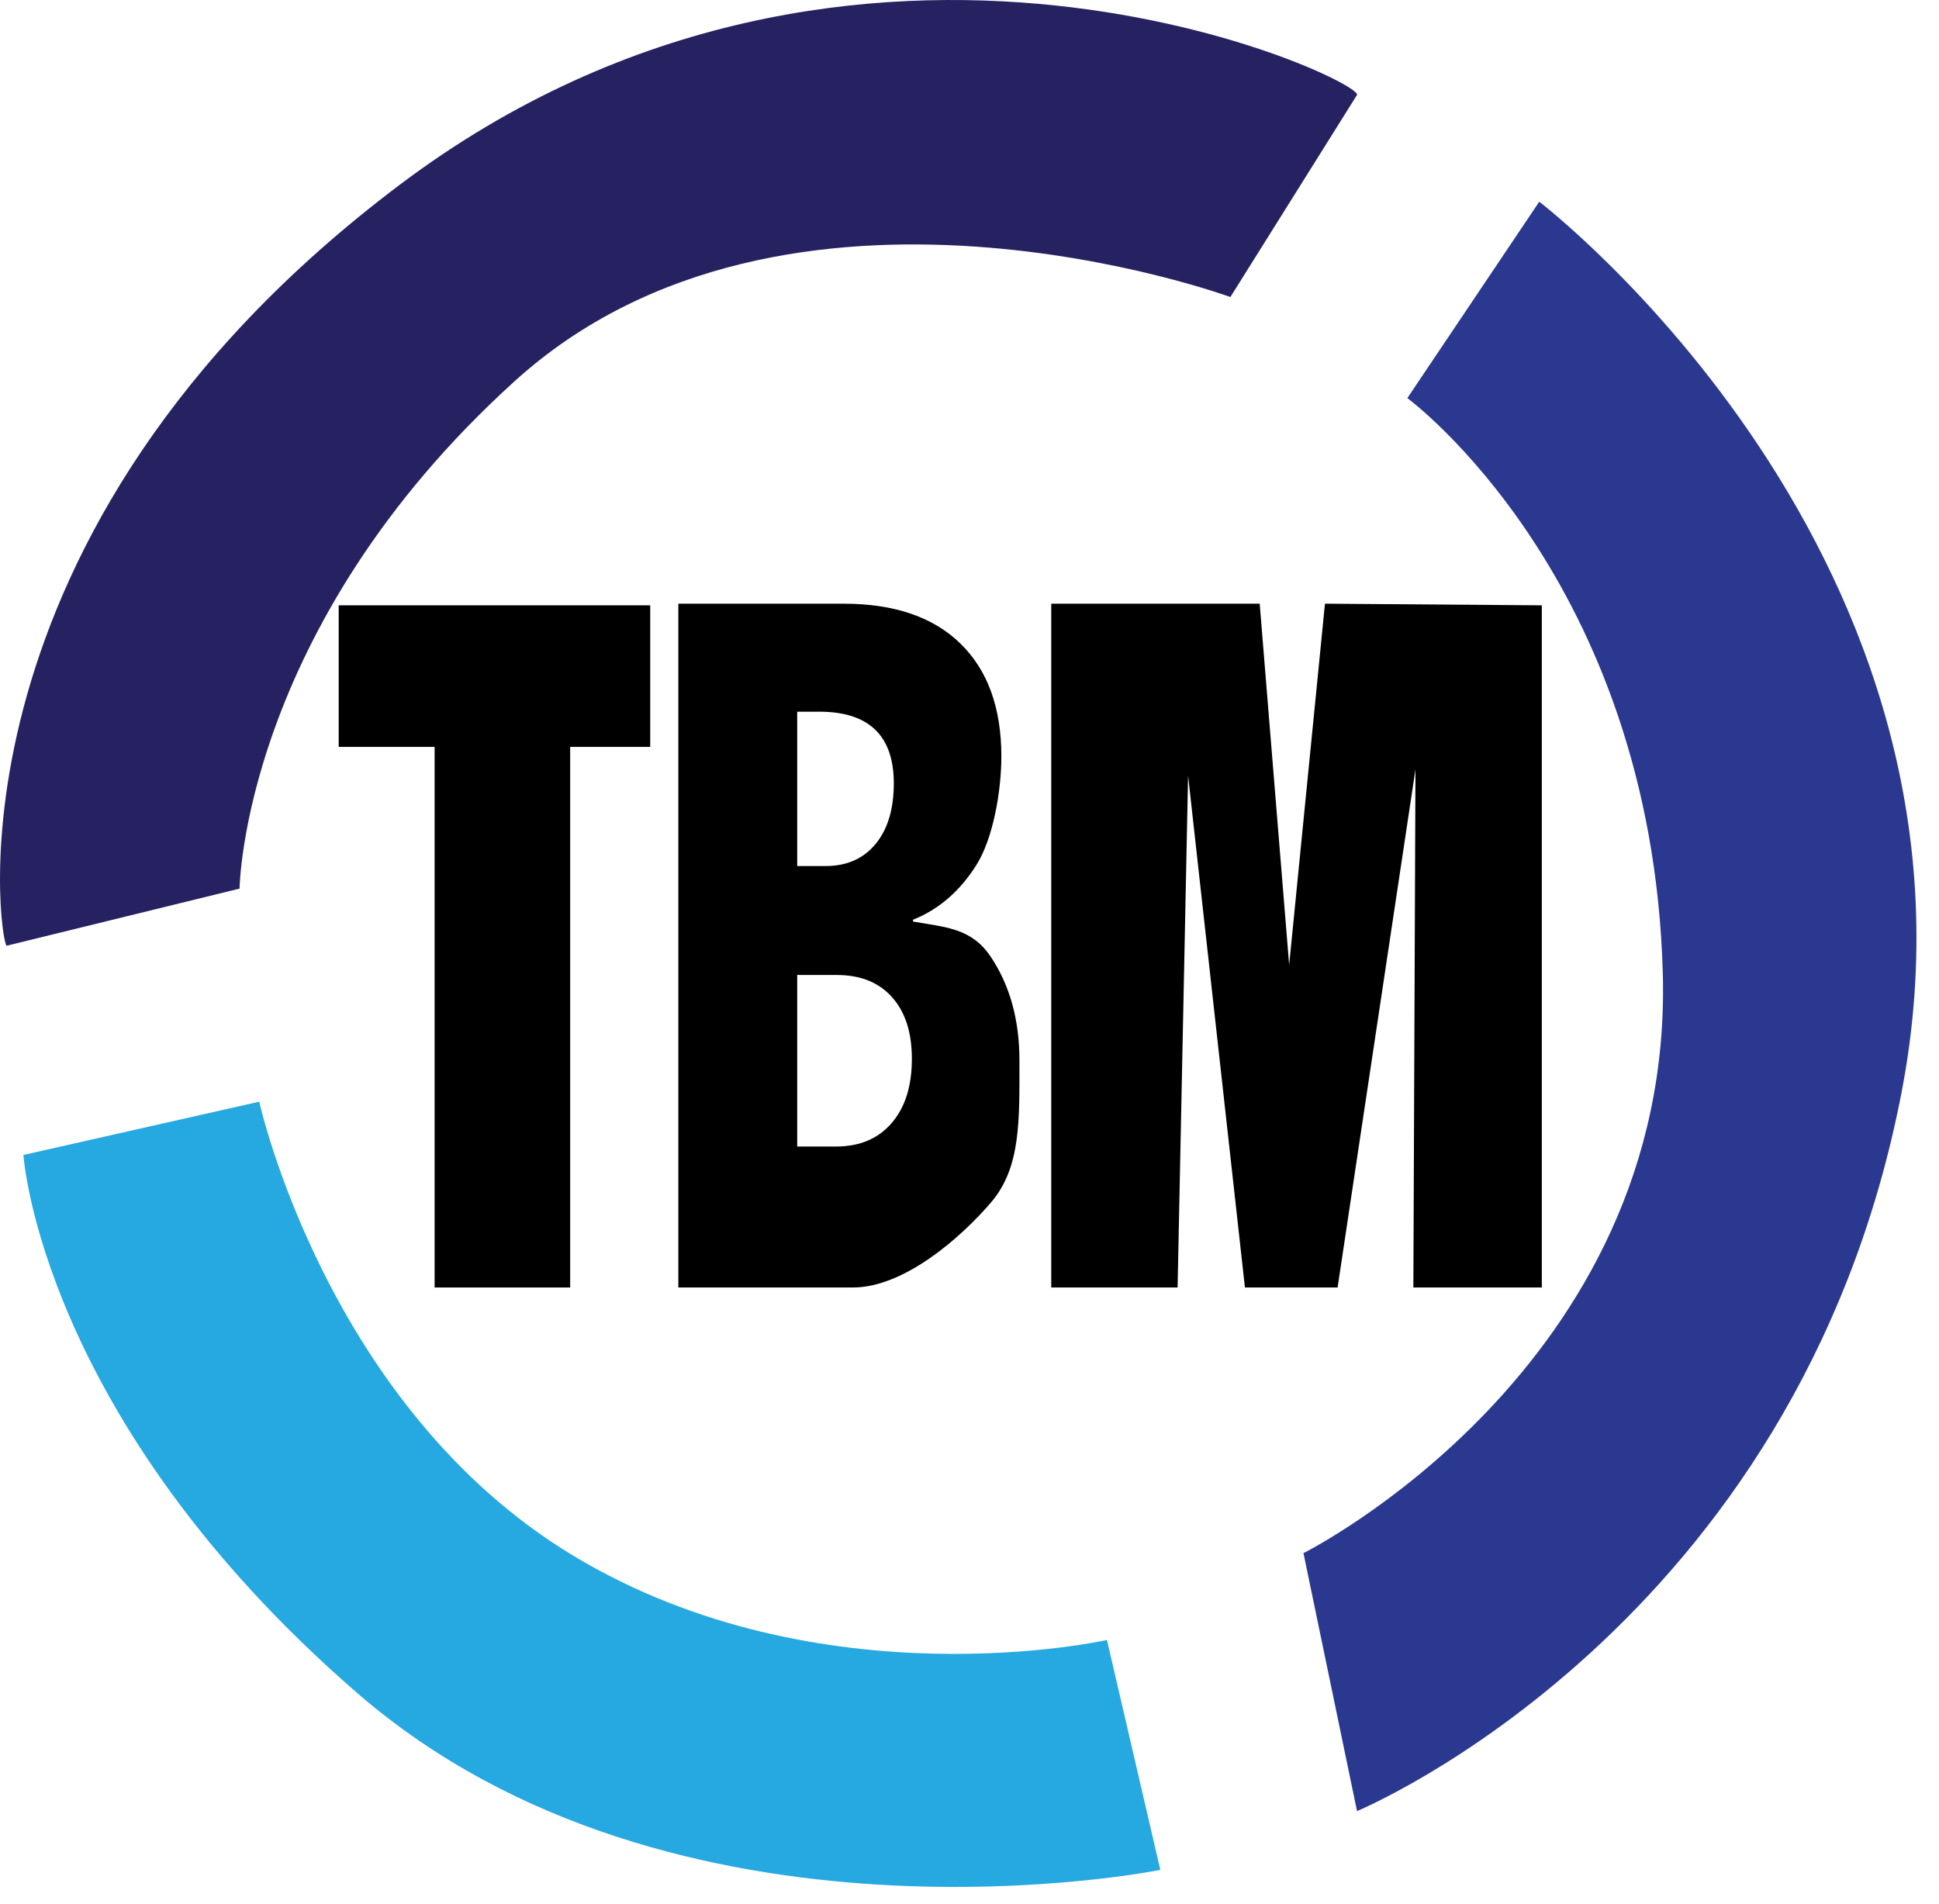 <svg width="56" height="55" viewBox="0 0 56 55" fill="none" xmlns="http://www.w3.org/2000/svg">
<path d="M6.919 25.665C6.919 25.665 7 18.137 14.864 11.009C22.728 3.881 35.535 8.579 35.535 8.579L39.187 2.749C39.541 2.384 24.816 -4.66 11.541 5.339C-1.825 15.408 -0.009 27.244 0.192 27.315L6.919 25.665Z" fill="#262261"/>
<path d="M40.645 11.498L44.455 5.826C44.455 5.826 57.913 16.113 54.913 31.58C51.913 47.047 39.192 52.308 39.192 52.308L37.645 44.858C37.645 44.858 48.347 39.513 48.023 28.095C47.698 16.676 40.645 11.498 40.645 11.498Z" fill="#2B388F"/>
<path d="M31.97 47.368L33.511 54.007C33.511 54.007 19.487 56.842 10.324 48.905C1.162 40.969 0.676 33.358 0.676 33.358L7.487 31.819C7.487 31.819 9.432 40.647 16.566 44.938C23.701 49.228 31.97 47.367 31.97 47.367" fill="#25A9E0"/>
<path d="M18.779 21.572H16.467V37.186H12.552V21.572H9.782V17.483H18.779V21.572Z" fill="black"/>
<path d="M19.591 37.186V17.436H24.365C25.829 17.436 26.954 17.821 27.74 18.59C28.526 19.359 28.919 20.442 28.92 21.841C28.92 22.855 28.681 24.218 28.202 24.978C27.724 25.738 27.112 26.267 26.369 26.564V26.616C27.301 26.782 28.049 26.8 28.605 27.621C29.16 28.442 29.442 29.445 29.442 30.623C29.442 32.345 29.488 33.711 28.629 34.72C27.769 35.729 26.119 37.186 24.631 37.186H19.591ZM23.024 20.556V25.013H23.847C24.456 25.013 24.936 24.801 25.287 24.377C25.638 23.953 25.813 23.369 25.814 22.626C25.814 21.245 25.094 20.555 23.655 20.555L23.024 20.556ZM23.024 28.159V33.114H24.148C24.83 33.114 25.366 32.887 25.755 32.433C26.145 31.979 26.338 31.358 26.335 30.571C26.335 29.82 26.145 29.23 25.764 28.802C25.383 28.374 24.851 28.16 24.168 28.16L23.024 28.159Z" fill="black"/>
<path d="M30.361 17.436H36.381L37.232 27.869L38.266 17.436L44.529 17.483V37.186H40.819L40.88 22.22L38.631 37.186H35.955L34.313 22.403L34.01 37.186H30.361V17.436Z" fill="black"/>
</svg>
